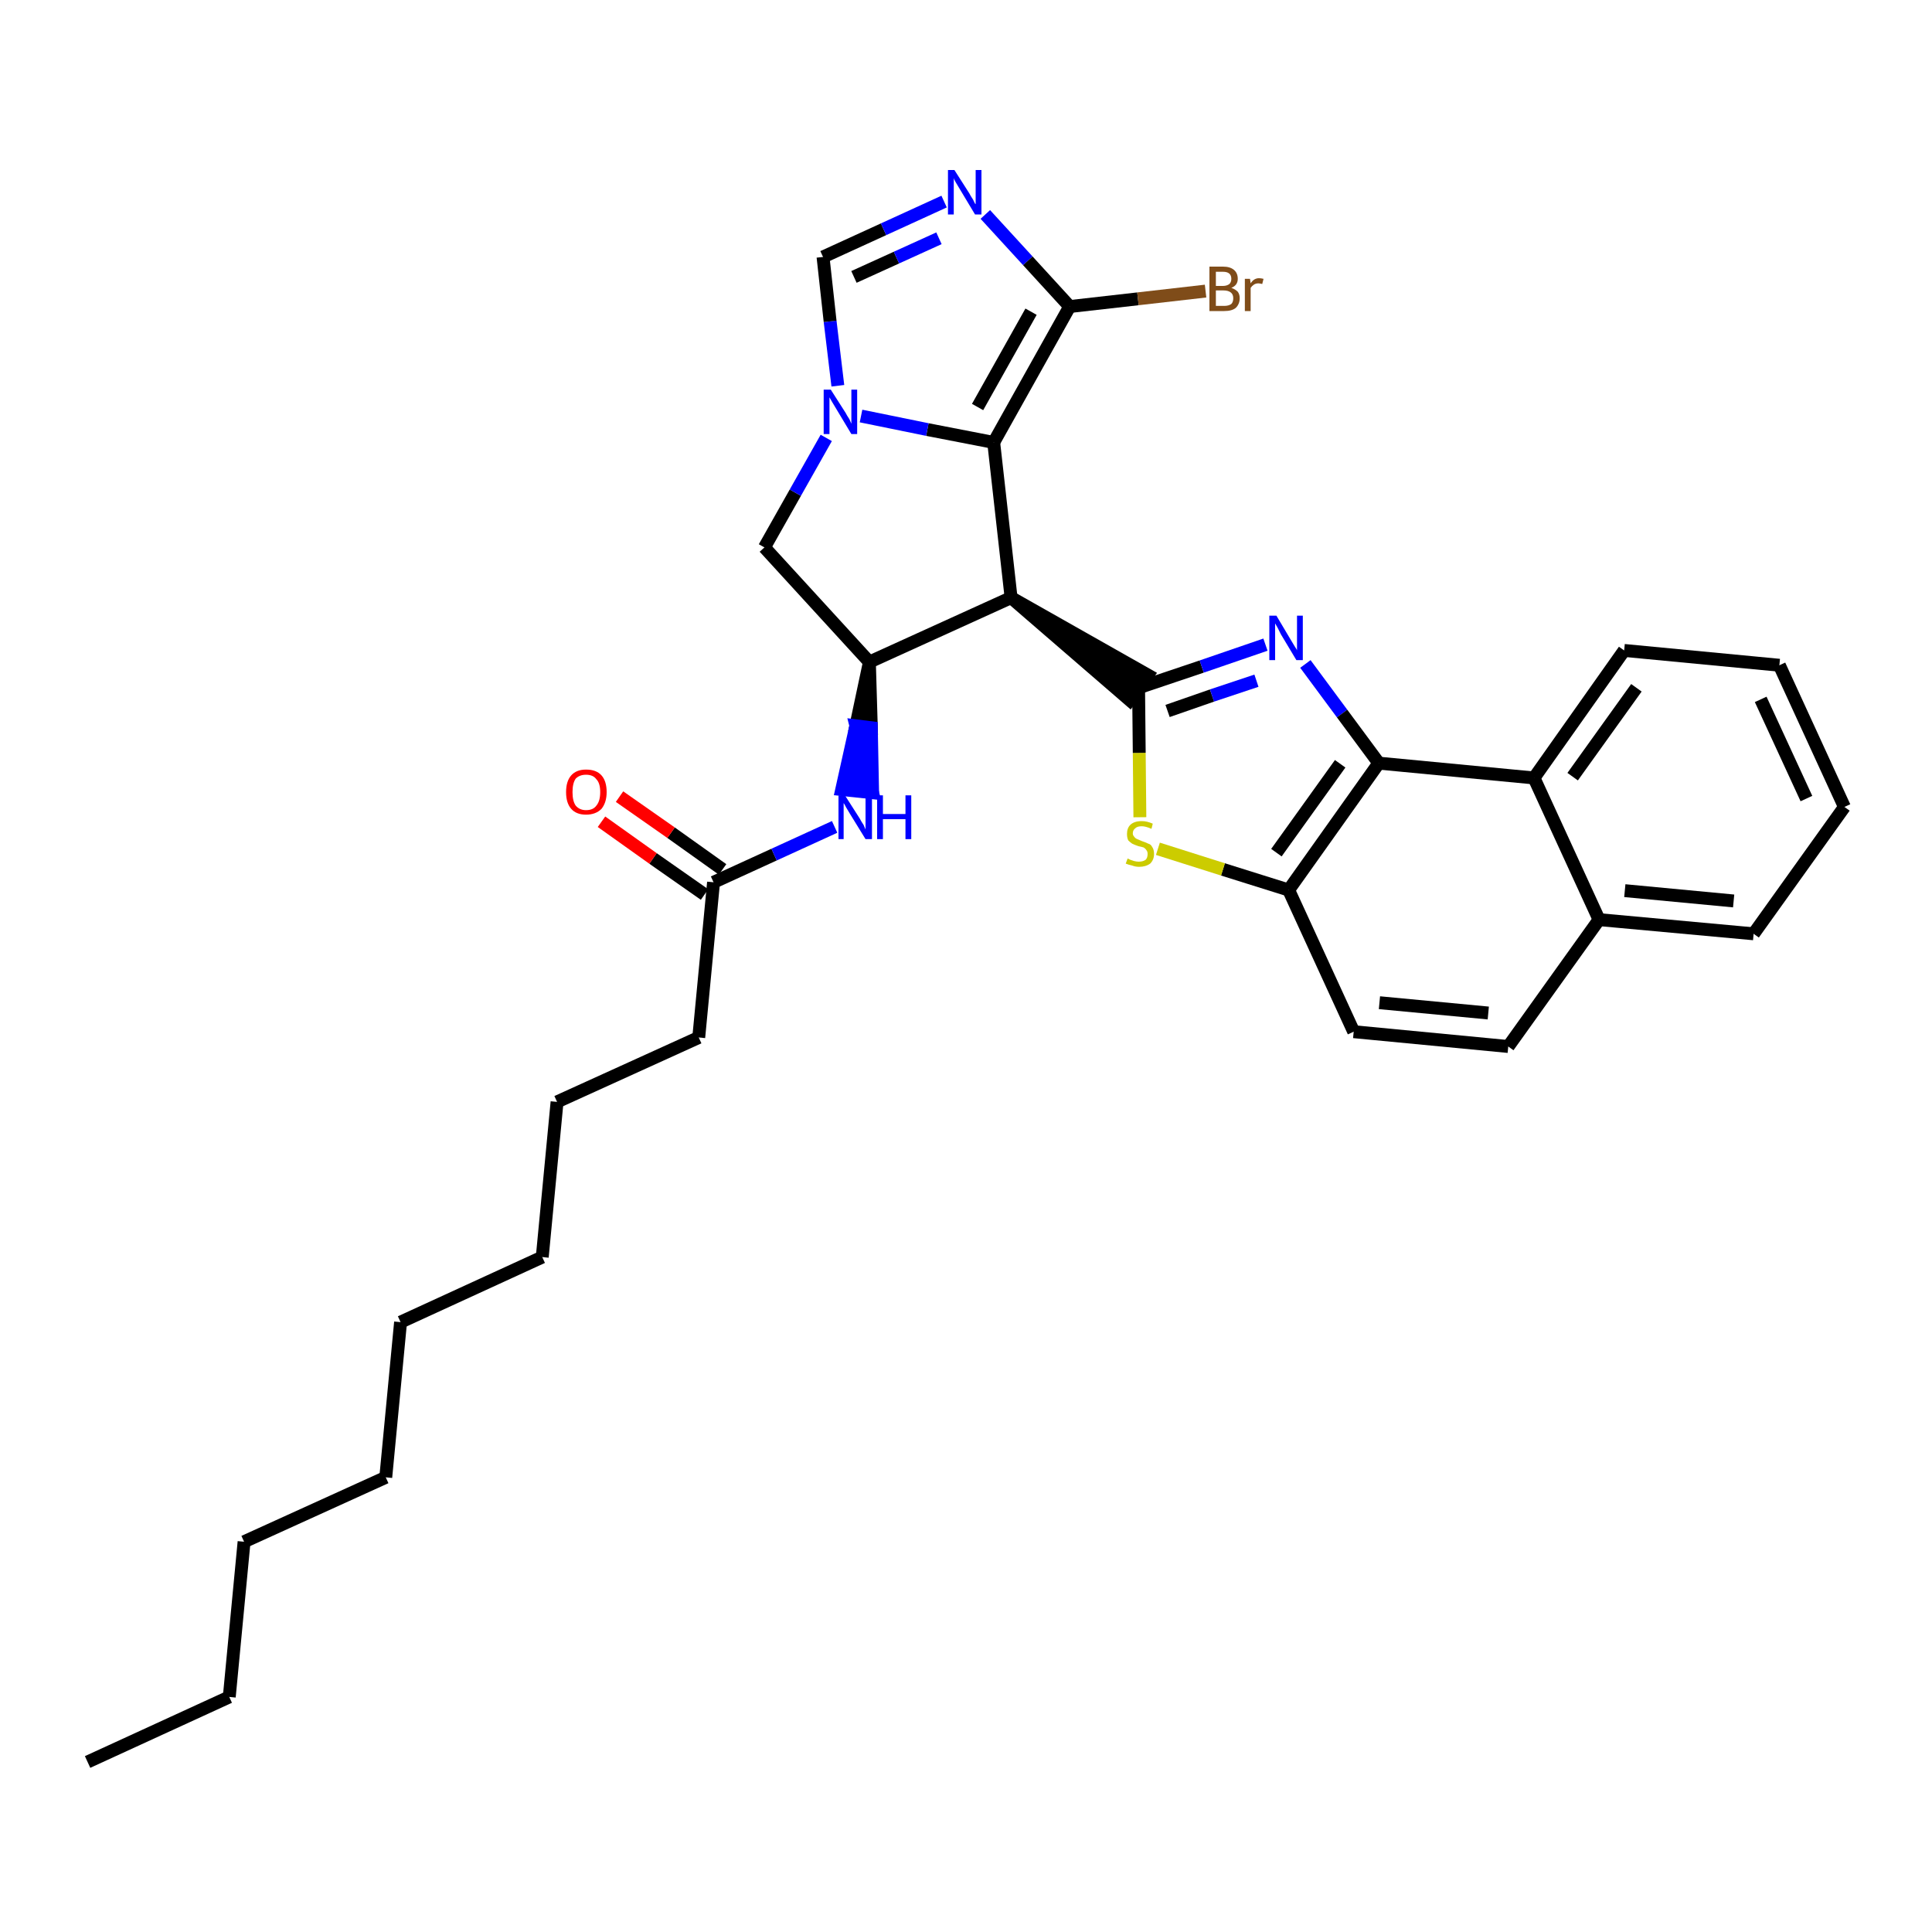 <?xml version='1.0' encoding='iso-8859-1'?>
<svg version='1.1' baseProfile='full'
              xmlns='http://www.w3.org/2000/svg'
                      xmlns:rdkit='http://www.rdkit.org/xml'
                      xmlns:xlink='http://www.w3.org/1999/xlink'
                  xml:space='preserve'
width='300px' height='300px' viewBox='0 0 300 300'>
<!-- END OF HEADER -->
<path class='bond-0 atom-0 atom-1' d='M 13.6,273.6 L 35.6,263.5' style='fill:none;fill-rule:evenodd;stroke:#000000;stroke-width:2.0px;stroke-linecap:butt;stroke-linejoin:miter;stroke-opacity:1' />
<path class='bond-1 atom-1 atom-2' d='M 35.6,263.5 L 37.9,239.4' style='fill:none;fill-rule:evenodd;stroke:#000000;stroke-width:2.0px;stroke-linecap:butt;stroke-linejoin:miter;stroke-opacity:1' />
<path class='bond-2 atom-2 atom-3' d='M 37.9,239.4 L 59.9,229.4' style='fill:none;fill-rule:evenodd;stroke:#000000;stroke-width:2.0px;stroke-linecap:butt;stroke-linejoin:miter;stroke-opacity:1' />
<path class='bond-3 atom-3 atom-4' d='M 59.9,229.4 L 62.2,205.3' style='fill:none;fill-rule:evenodd;stroke:#000000;stroke-width:2.0px;stroke-linecap:butt;stroke-linejoin:miter;stroke-opacity:1' />
<path class='bond-4 atom-4 atom-5' d='M 62.2,205.3 L 84.2,195.2' style='fill:none;fill-rule:evenodd;stroke:#000000;stroke-width:2.0px;stroke-linecap:butt;stroke-linejoin:miter;stroke-opacity:1' />
<path class='bond-5 atom-5 atom-6' d='M 84.2,195.2 L 86.5,171.1' style='fill:none;fill-rule:evenodd;stroke:#000000;stroke-width:2.0px;stroke-linecap:butt;stroke-linejoin:miter;stroke-opacity:1' />
<path class='bond-6 atom-6 atom-7' d='M 86.5,171.1 L 108.5,161.1' style='fill:none;fill-rule:evenodd;stroke:#000000;stroke-width:2.0px;stroke-linecap:butt;stroke-linejoin:miter;stroke-opacity:1' />
<path class='bond-7 atom-7 atom-8' d='M 108.5,161.1 L 110.8,137.0' style='fill:none;fill-rule:evenodd;stroke:#000000;stroke-width:2.0px;stroke-linecap:butt;stroke-linejoin:miter;stroke-opacity:1' />
<path class='bond-8 atom-8 atom-9' d='M 112.2,135.0 L 104.2,129.3' style='fill:none;fill-rule:evenodd;stroke:#000000;stroke-width:2.0px;stroke-linecap:butt;stroke-linejoin:miter;stroke-opacity:1' />
<path class='bond-8 atom-8 atom-9' d='M 104.2,129.3 L 96.2,123.7' style='fill:none;fill-rule:evenodd;stroke:#FF0000;stroke-width:2.0px;stroke-linecap:butt;stroke-linejoin:miter;stroke-opacity:1' />
<path class='bond-8 atom-8 atom-9' d='M 109.4,138.9 L 101.4,133.3' style='fill:none;fill-rule:evenodd;stroke:#000000;stroke-width:2.0px;stroke-linecap:butt;stroke-linejoin:miter;stroke-opacity:1' />
<path class='bond-8 atom-8 atom-9' d='M 101.4,133.3 L 93.4,127.6' style='fill:none;fill-rule:evenodd;stroke:#FF0000;stroke-width:2.0px;stroke-linecap:butt;stroke-linejoin:miter;stroke-opacity:1' />
<path class='bond-9 atom-8 atom-10' d='M 110.8,137.0 L 120.2,132.7' style='fill:none;fill-rule:evenodd;stroke:#000000;stroke-width:2.0px;stroke-linecap:butt;stroke-linejoin:miter;stroke-opacity:1' />
<path class='bond-9 atom-8 atom-10' d='M 120.2,132.7 L 129.6,128.4' style='fill:none;fill-rule:evenodd;stroke:#0000FF;stroke-width:2.0px;stroke-linecap:butt;stroke-linejoin:miter;stroke-opacity:1' />
<path class='bond-10 atom-11 atom-10' d='M 135.0,102.8 L 132.9,112.7 L 135.3,113.0 Z' style='fill:#000000;fill-rule:evenodd;fill-opacity:1;stroke:#000000;stroke-width:2.0px;stroke-linecap:butt;stroke-linejoin:miter;stroke-opacity:1;' />
<path class='bond-10 atom-11 atom-10' d='M 132.9,112.7 L 135.5,123.1 L 130.7,122.6 Z' style='fill:#0000FF;fill-rule:evenodd;fill-opacity:1;stroke:#0000FF;stroke-width:2.0px;stroke-linecap:butt;stroke-linejoin:miter;stroke-opacity:1;' />
<path class='bond-10 atom-11 atom-10' d='M 132.9,112.7 L 135.3,113.0 L 135.5,123.1 Z' style='fill:#0000FF;fill-rule:evenodd;fill-opacity:1;stroke:#0000FF;stroke-width:2.0px;stroke-linecap:butt;stroke-linejoin:miter;stroke-opacity:1;' />
<path class='bond-11 atom-11 atom-12' d='M 135.0,102.8 L 118.7,85.0' style='fill:none;fill-rule:evenodd;stroke:#000000;stroke-width:2.0px;stroke-linecap:butt;stroke-linejoin:miter;stroke-opacity:1' />
<path class='bond-32 atom-19 atom-11' d='M 157.0,92.8 L 135.0,102.8' style='fill:none;fill-rule:evenodd;stroke:#000000;stroke-width:2.0px;stroke-linecap:butt;stroke-linejoin:miter;stroke-opacity:1' />
<path class='bond-12 atom-12 atom-13' d='M 118.7,85.0 L 123.5,76.5' style='fill:none;fill-rule:evenodd;stroke:#000000;stroke-width:2.0px;stroke-linecap:butt;stroke-linejoin:miter;stroke-opacity:1' />
<path class='bond-12 atom-12 atom-13' d='M 123.5,76.5 L 128.3,68.0' style='fill:none;fill-rule:evenodd;stroke:#0000FF;stroke-width:2.0px;stroke-linecap:butt;stroke-linejoin:miter;stroke-opacity:1' />
<path class='bond-13 atom-13 atom-14' d='M 130.1,59.9 L 128.9,49.9' style='fill:none;fill-rule:evenodd;stroke:#0000FF;stroke-width:2.0px;stroke-linecap:butt;stroke-linejoin:miter;stroke-opacity:1' />
<path class='bond-13 atom-13 atom-14' d='M 128.9,49.9 L 127.8,39.9' style='fill:none;fill-rule:evenodd;stroke:#000000;stroke-width:2.0px;stroke-linecap:butt;stroke-linejoin:miter;stroke-opacity:1' />
<path class='bond-34 atom-18 atom-13' d='M 154.3,68.7 L 144.0,66.7' style='fill:none;fill-rule:evenodd;stroke:#000000;stroke-width:2.0px;stroke-linecap:butt;stroke-linejoin:miter;stroke-opacity:1' />
<path class='bond-34 atom-18 atom-13' d='M 144.0,66.7 L 133.7,64.6' style='fill:none;fill-rule:evenodd;stroke:#0000FF;stroke-width:2.0px;stroke-linecap:butt;stroke-linejoin:miter;stroke-opacity:1' />
<path class='bond-14 atom-14 atom-15' d='M 127.8,39.9 L 137.2,35.6' style='fill:none;fill-rule:evenodd;stroke:#000000;stroke-width:2.0px;stroke-linecap:butt;stroke-linejoin:miter;stroke-opacity:1' />
<path class='bond-14 atom-14 atom-15' d='M 137.2,35.6 L 146.6,31.3' style='fill:none;fill-rule:evenodd;stroke:#0000FF;stroke-width:2.0px;stroke-linecap:butt;stroke-linejoin:miter;stroke-opacity:1' />
<path class='bond-14 atom-14 atom-15' d='M 132.6,43.0 L 139.2,40.0' style='fill:none;fill-rule:evenodd;stroke:#000000;stroke-width:2.0px;stroke-linecap:butt;stroke-linejoin:miter;stroke-opacity:1' />
<path class='bond-14 atom-14 atom-15' d='M 139.2,40.0 L 145.8,37.0' style='fill:none;fill-rule:evenodd;stroke:#0000FF;stroke-width:2.0px;stroke-linecap:butt;stroke-linejoin:miter;stroke-opacity:1' />
<path class='bond-15 atom-15 atom-16' d='M 153.0,33.3 L 159.6,40.5' style='fill:none;fill-rule:evenodd;stroke:#0000FF;stroke-width:2.0px;stroke-linecap:butt;stroke-linejoin:miter;stroke-opacity:1' />
<path class='bond-15 atom-15 atom-16' d='M 159.6,40.5 L 166.1,47.6' style='fill:none;fill-rule:evenodd;stroke:#000000;stroke-width:2.0px;stroke-linecap:butt;stroke-linejoin:miter;stroke-opacity:1' />
<path class='bond-16 atom-16 atom-17' d='M 166.1,47.6 L 176.7,46.4' style='fill:none;fill-rule:evenodd;stroke:#000000;stroke-width:2.0px;stroke-linecap:butt;stroke-linejoin:miter;stroke-opacity:1' />
<path class='bond-16 atom-16 atom-17' d='M 176.7,46.4 L 187.2,45.2' style='fill:none;fill-rule:evenodd;stroke:#7F4C19;stroke-width:2.0px;stroke-linecap:butt;stroke-linejoin:miter;stroke-opacity:1' />
<path class='bond-17 atom-16 atom-18' d='M 166.1,47.6 L 154.3,68.7' style='fill:none;fill-rule:evenodd;stroke:#000000;stroke-width:2.0px;stroke-linecap:butt;stroke-linejoin:miter;stroke-opacity:1' />
<path class='bond-17 atom-16 atom-18' d='M 160.1,48.4 L 151.8,63.2' style='fill:none;fill-rule:evenodd;stroke:#000000;stroke-width:2.0px;stroke-linecap:butt;stroke-linejoin:miter;stroke-opacity:1' />
<path class='bond-18 atom-18 atom-19' d='M 154.3,68.7 L 157.0,92.8' style='fill:none;fill-rule:evenodd;stroke:#000000;stroke-width:2.0px;stroke-linecap:butt;stroke-linejoin:miter;stroke-opacity:1' />
<path class='bond-19 atom-19 atom-20' d='M 157.0,92.8 L 175.4,108.7 L 178.2,104.8 Z' style='fill:#000000;fill-rule:evenodd;fill-opacity:1;stroke:#000000;stroke-width:2.0px;stroke-linecap:butt;stroke-linejoin:miter;stroke-opacity:1;' />
<path class='bond-20 atom-20 atom-21' d='M 176.8,106.8 L 186.6,103.5' style='fill:none;fill-rule:evenodd;stroke:#000000;stroke-width:2.0px;stroke-linecap:butt;stroke-linejoin:miter;stroke-opacity:1' />
<path class='bond-20 atom-20 atom-21' d='M 186.6,103.5 L 196.5,100.1' style='fill:none;fill-rule:evenodd;stroke:#0000FF;stroke-width:2.0px;stroke-linecap:butt;stroke-linejoin:miter;stroke-opacity:1' />
<path class='bond-20 atom-20 atom-21' d='M 181.3,110.4 L 188.2,108.0' style='fill:none;fill-rule:evenodd;stroke:#000000;stroke-width:2.0px;stroke-linecap:butt;stroke-linejoin:miter;stroke-opacity:1' />
<path class='bond-20 atom-20 atom-21' d='M 188.2,108.0 L 195.1,105.7' style='fill:none;fill-rule:evenodd;stroke:#0000FF;stroke-width:2.0px;stroke-linecap:butt;stroke-linejoin:miter;stroke-opacity:1' />
<path class='bond-33 atom-32 atom-20' d='M 177.0,126.9 L 176.9,116.9' style='fill:none;fill-rule:evenodd;stroke:#CCCC00;stroke-width:2.0px;stroke-linecap:butt;stroke-linejoin:miter;stroke-opacity:1' />
<path class='bond-33 atom-32 atom-20' d='M 176.9,116.9 L 176.8,106.8' style='fill:none;fill-rule:evenodd;stroke:#000000;stroke-width:2.0px;stroke-linecap:butt;stroke-linejoin:miter;stroke-opacity:1' />
<path class='bond-21 atom-21 atom-22' d='M 202.7,103.1 L 208.4,110.8' style='fill:none;fill-rule:evenodd;stroke:#0000FF;stroke-width:2.0px;stroke-linecap:butt;stroke-linejoin:miter;stroke-opacity:1' />
<path class='bond-21 atom-21 atom-22' d='M 208.4,110.8 L 214.1,118.5' style='fill:none;fill-rule:evenodd;stroke:#000000;stroke-width:2.0px;stroke-linecap:butt;stroke-linejoin:miter;stroke-opacity:1' />
<path class='bond-22 atom-22 atom-23' d='M 214.1,118.5 L 200.1,138.2' style='fill:none;fill-rule:evenodd;stroke:#000000;stroke-width:2.0px;stroke-linecap:butt;stroke-linejoin:miter;stroke-opacity:1' />
<path class='bond-22 atom-22 atom-23' d='M 208.1,118.6 L 198.2,132.4' style='fill:none;fill-rule:evenodd;stroke:#000000;stroke-width:2.0px;stroke-linecap:butt;stroke-linejoin:miter;stroke-opacity:1' />
<path class='bond-35 atom-31 atom-22' d='M 238.2,120.8 L 214.1,118.5' style='fill:none;fill-rule:evenodd;stroke:#000000;stroke-width:2.0px;stroke-linecap:butt;stroke-linejoin:miter;stroke-opacity:1' />
<path class='bond-23 atom-23 atom-24' d='M 200.1,138.2 L 210.2,160.2' style='fill:none;fill-rule:evenodd;stroke:#000000;stroke-width:2.0px;stroke-linecap:butt;stroke-linejoin:miter;stroke-opacity:1' />
<path class='bond-31 atom-23 atom-32' d='M 200.1,138.2 L 189.9,135.0' style='fill:none;fill-rule:evenodd;stroke:#000000;stroke-width:2.0px;stroke-linecap:butt;stroke-linejoin:miter;stroke-opacity:1' />
<path class='bond-31 atom-23 atom-32' d='M 189.9,135.0 L 179.8,131.8' style='fill:none;fill-rule:evenodd;stroke:#CCCC00;stroke-width:2.0px;stroke-linecap:butt;stroke-linejoin:miter;stroke-opacity:1' />
<path class='bond-24 atom-24 atom-25' d='M 210.2,160.2 L 234.2,162.5' style='fill:none;fill-rule:evenodd;stroke:#000000;stroke-width:2.0px;stroke-linecap:butt;stroke-linejoin:miter;stroke-opacity:1' />
<path class='bond-24 atom-24 atom-25' d='M 214.2,155.7 L 231.1,157.3' style='fill:none;fill-rule:evenodd;stroke:#000000;stroke-width:2.0px;stroke-linecap:butt;stroke-linejoin:miter;stroke-opacity:1' />
<path class='bond-25 atom-25 atom-26' d='M 234.2,162.5 L 248.3,142.8' style='fill:none;fill-rule:evenodd;stroke:#000000;stroke-width:2.0px;stroke-linecap:butt;stroke-linejoin:miter;stroke-opacity:1' />
<path class='bond-26 atom-26 atom-27' d='M 248.3,142.8 L 272.3,145.0' style='fill:none;fill-rule:evenodd;stroke:#000000;stroke-width:2.0px;stroke-linecap:butt;stroke-linejoin:miter;stroke-opacity:1' />
<path class='bond-26 atom-26 atom-27' d='M 252.3,138.3 L 269.2,139.9' style='fill:none;fill-rule:evenodd;stroke:#000000;stroke-width:2.0px;stroke-linecap:butt;stroke-linejoin:miter;stroke-opacity:1' />
<path class='bond-36 atom-31 atom-26' d='M 238.2,120.8 L 248.3,142.8' style='fill:none;fill-rule:evenodd;stroke:#000000;stroke-width:2.0px;stroke-linecap:butt;stroke-linejoin:miter;stroke-opacity:1' />
<path class='bond-27 atom-27 atom-28' d='M 272.3,145.0 L 286.4,125.3' style='fill:none;fill-rule:evenodd;stroke:#000000;stroke-width:2.0px;stroke-linecap:butt;stroke-linejoin:miter;stroke-opacity:1' />
<path class='bond-28 atom-28 atom-29' d='M 286.4,125.3 L 276.3,103.3' style='fill:none;fill-rule:evenodd;stroke:#000000;stroke-width:2.0px;stroke-linecap:butt;stroke-linejoin:miter;stroke-opacity:1' />
<path class='bond-28 atom-28 atom-29' d='M 280.5,124.0 L 273.4,108.6' style='fill:none;fill-rule:evenodd;stroke:#000000;stroke-width:2.0px;stroke-linecap:butt;stroke-linejoin:miter;stroke-opacity:1' />
<path class='bond-29 atom-29 atom-30' d='M 276.3,103.3 L 252.2,101.0' style='fill:none;fill-rule:evenodd;stroke:#000000;stroke-width:2.0px;stroke-linecap:butt;stroke-linejoin:miter;stroke-opacity:1' />
<path class='bond-30 atom-30 atom-31' d='M 252.2,101.0 L 238.2,120.8' style='fill:none;fill-rule:evenodd;stroke:#000000;stroke-width:2.0px;stroke-linecap:butt;stroke-linejoin:miter;stroke-opacity:1' />
<path class='bond-30 atom-30 atom-31' d='M 254.1,106.8 L 244.2,120.6' style='fill:none;fill-rule:evenodd;stroke:#000000;stroke-width:2.0px;stroke-linecap:butt;stroke-linejoin:miter;stroke-opacity:1' />
<path  class='atom-9' d='M 87.9 123.0
Q 87.9 121.3, 88.7 120.4
Q 89.5 119.5, 91.0 119.5
Q 92.6 119.5, 93.4 120.4
Q 94.2 121.3, 94.2 123.0
Q 94.2 124.6, 93.4 125.6
Q 92.5 126.5, 91.0 126.5
Q 89.5 126.5, 88.7 125.6
Q 87.9 124.7, 87.9 123.0
M 91.0 125.8
Q 92.1 125.8, 92.6 125.1
Q 93.2 124.4, 93.2 123.0
Q 93.2 121.6, 92.6 121.0
Q 92.1 120.3, 91.0 120.3
Q 90.0 120.3, 89.4 120.9
Q 88.9 121.6, 88.9 123.0
Q 88.9 124.4, 89.4 125.1
Q 90.0 125.8, 91.0 125.8
' fill='#FF0000'/>
<path  class='atom-10' d='M 131.2 123.5
L 133.5 127.1
Q 133.7 127.5, 134.1 128.1
Q 134.4 128.8, 134.4 128.8
L 134.4 123.5
L 135.4 123.5
L 135.4 130.3
L 134.4 130.3
L 132.0 126.4
Q 131.7 125.9, 131.4 125.4
Q 131.1 124.8, 131.0 124.7
L 131.0 130.3
L 130.2 130.3
L 130.2 123.5
L 131.2 123.5
' fill='#0000FF'/>
<path  class='atom-10' d='M 136.2 123.5
L 137.1 123.5
L 137.1 126.4
L 140.6 126.4
L 140.6 123.5
L 141.5 123.5
L 141.5 130.3
L 140.6 130.3
L 140.6 127.2
L 137.1 127.2
L 137.1 130.3
L 136.2 130.3
L 136.2 123.5
' fill='#0000FF'/>
<path  class='atom-13' d='M 129.0 60.5
L 131.3 64.1
Q 131.5 64.5, 131.9 65.1
Q 132.2 65.8, 132.2 65.8
L 132.2 60.5
L 133.1 60.5
L 133.1 67.4
L 132.2 67.4
L 129.8 63.4
Q 129.5 62.9, 129.2 62.4
Q 128.9 61.9, 128.8 61.7
L 128.8 67.4
L 127.9 67.4
L 127.9 60.5
L 129.0 60.5
' fill='#0000FF'/>
<path  class='atom-15' d='M 148.2 26.4
L 150.5 30.0
Q 150.7 30.4, 151.1 31.0
Q 151.4 31.7, 151.5 31.7
L 151.5 26.4
L 152.4 26.4
L 152.4 33.3
L 151.4 33.3
L 149.0 29.3
Q 148.7 28.8, 148.4 28.3
Q 148.1 27.8, 148.1 27.6
L 148.1 33.3
L 147.2 33.3
L 147.2 26.4
L 148.2 26.4
' fill='#0000FF'/>
<path  class='atom-17' d='M 191.2 44.7
Q 191.8 44.9, 192.2 45.3
Q 192.5 45.7, 192.5 46.3
Q 192.5 47.2, 191.9 47.8
Q 191.3 48.3, 190.1 48.3
L 187.8 48.3
L 187.8 41.4
L 189.9 41.4
Q 191.0 41.4, 191.6 41.9
Q 192.2 42.4, 192.2 43.3
Q 192.2 44.3, 191.2 44.7
M 188.8 42.2
L 188.8 44.4
L 189.9 44.4
Q 190.5 44.4, 190.9 44.1
Q 191.2 43.8, 191.2 43.3
Q 191.2 42.2, 189.9 42.2
L 188.8 42.2
M 190.1 47.5
Q 190.8 47.5, 191.2 47.2
Q 191.5 46.9, 191.5 46.3
Q 191.5 45.7, 191.1 45.4
Q 190.7 45.1, 190.0 45.1
L 188.8 45.1
L 188.8 47.5
L 190.1 47.5
' fill='#7F4C19'/>
<path  class='atom-17' d='M 194.1 43.3
L 194.2 44.0
Q 194.7 43.2, 195.5 43.2
Q 195.8 43.2, 196.2 43.3
L 196.0 44.1
Q 195.6 44.0, 195.4 44.0
Q 195.0 44.0, 194.7 44.2
Q 194.4 44.4, 194.2 44.7
L 194.2 48.3
L 193.3 48.3
L 193.3 43.3
L 194.1 43.3
' fill='#7F4C19'/>
<path  class='atom-21' d='M 198.2 95.6
L 200.4 99.3
Q 200.6 99.6, 201.0 100.3
Q 201.4 100.9, 201.4 101.0
L 201.4 95.6
L 202.3 95.6
L 202.3 102.5
L 201.3 102.5
L 198.9 98.5
Q 198.7 98.1, 198.4 97.5
Q 198.1 97.0, 198.0 96.8
L 198.0 102.5
L 197.1 102.5
L 197.1 95.6
L 198.2 95.6
' fill='#0000FF'/>
<path  class='atom-32' d='M 175.1 133.3
Q 175.1 133.3, 175.5 133.5
Q 175.8 133.6, 176.1 133.7
Q 176.5 133.8, 176.8 133.8
Q 177.5 133.8, 177.9 133.5
Q 178.2 133.2, 178.2 132.6
Q 178.2 132.2, 178.0 132.0
Q 177.9 131.8, 177.6 131.6
Q 177.3 131.5, 176.8 131.4
Q 176.2 131.2, 175.8 131.0
Q 175.5 130.8, 175.2 130.5
Q 175.0 130.1, 175.0 129.5
Q 175.0 128.6, 175.5 128.1
Q 176.1 127.5, 177.3 127.5
Q 178.1 127.5, 179.0 127.9
L 178.8 128.7
Q 177.9 128.3, 177.3 128.3
Q 176.6 128.3, 176.3 128.6
Q 175.9 128.9, 175.9 129.4
Q 175.9 129.7, 176.1 129.9
Q 176.3 130.2, 176.6 130.3
Q 176.8 130.4, 177.3 130.6
Q 177.9 130.8, 178.3 131.0
Q 178.7 131.1, 178.9 131.5
Q 179.2 131.9, 179.2 132.6
Q 179.2 133.5, 178.6 134.1
Q 177.9 134.6, 176.9 134.6
Q 176.3 134.6, 175.8 134.4
Q 175.3 134.3, 174.8 134.1
L 175.1 133.3
' fill='#CCCC00'/>
</svg>
